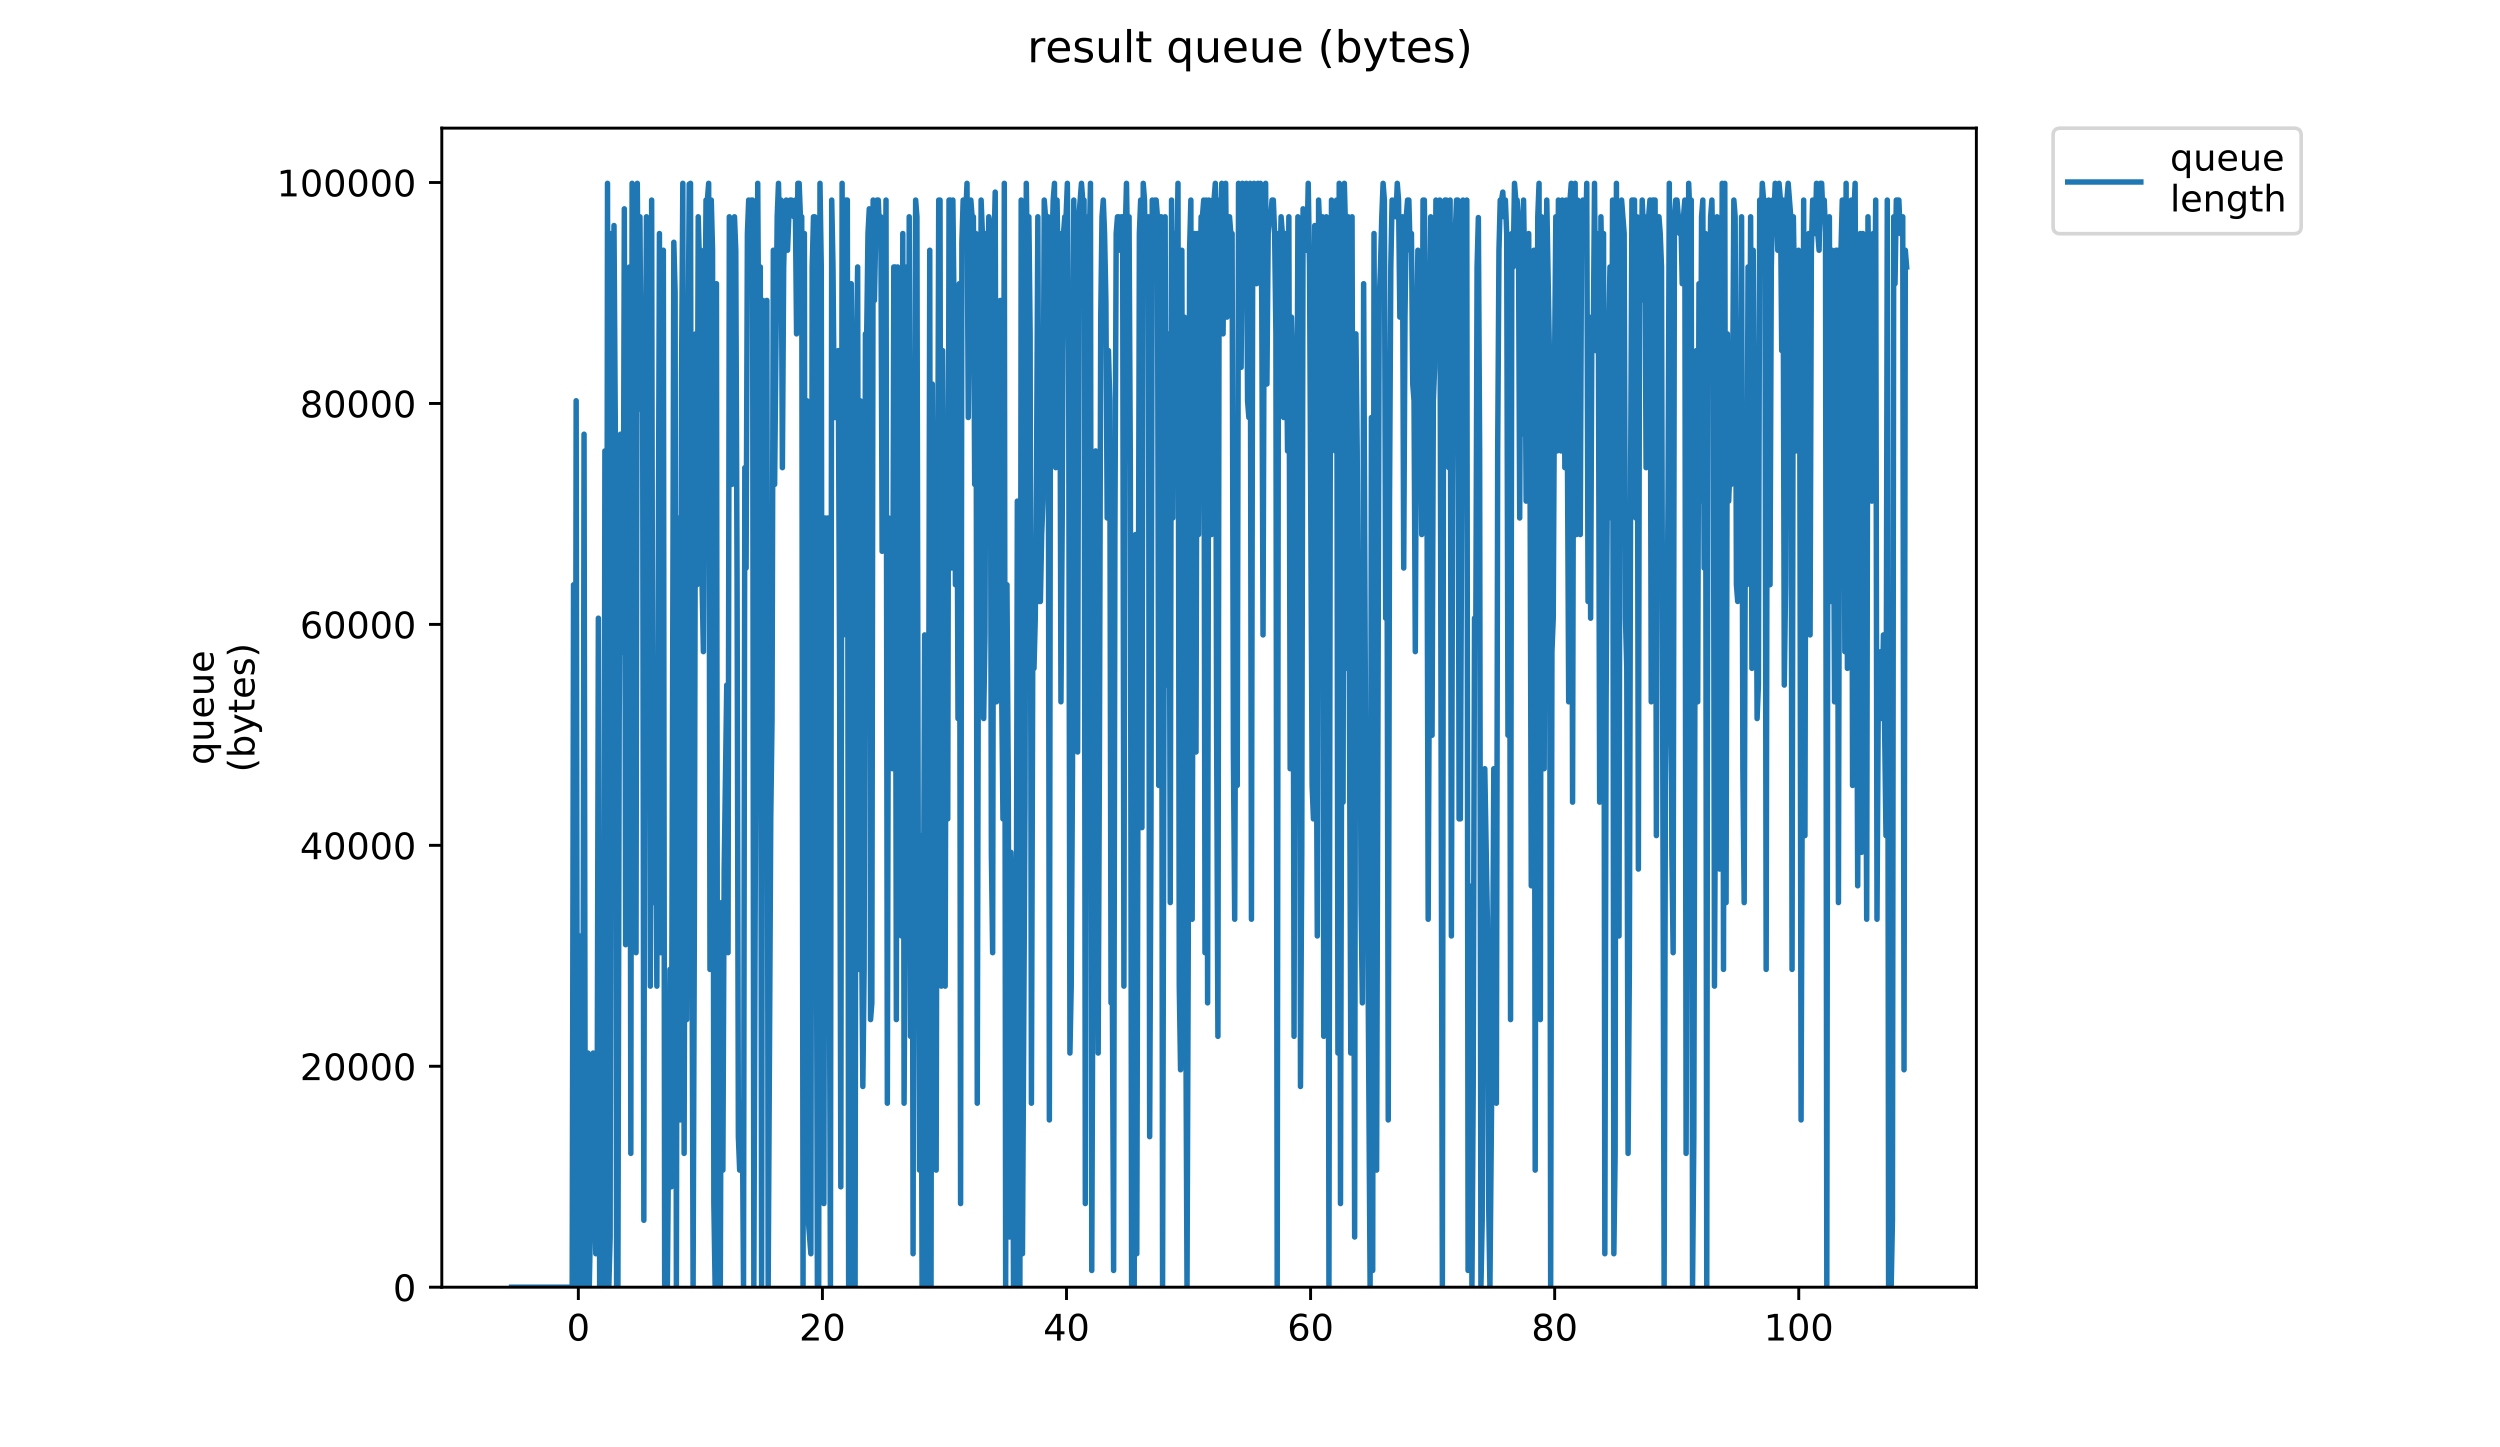 <?xml version="1.0" encoding="utf-8" standalone="no"?>
<!DOCTYPE svg PUBLIC "-//W3C//DTD SVG 1.1//EN"
  "http://www.w3.org/Graphics/SVG/1.1/DTD/svg11.dtd">
<!-- Created with matplotlib (https://matplotlib.org/) -->
<svg height="396pt" version="1.1" viewBox="0 0 684 396" width="684pt" xmlns="http://www.w3.org/2000/svg" xmlns:xlink="http://www.w3.org/1999/xlink">
 <defs>
  <style type="text/css">
*{stroke-linecap:butt;stroke-linejoin:round;}
  </style>
 </defs>
 <g id="figure_1">
  <g id="patch_1">
   <path d="M 0 396 
L 684 396 
L 684 0 
L 0 0 
z
" style="fill:#ffffff;"/>
  </g>
  <g id="axes_1">
   <g id="patch_2">
    <path d="M 120.879 352.174 
L 540.734 352.174 
L 540.734 35.062 
L 120.879 35.062 
z
" style="fill:#ffffff;"/>
   </g>
   <g id="matplotlib.axis_1">
    <g id="xtick_1">
     <g id="line2d_1">
      <defs>
       <path d="M 0 0 
L 0 3.5 
" id="mcde6fdae20" style="stroke:#000000;stroke-width:0.8;"/>
      </defs>
      <g>
       <use style="stroke:#000000;stroke-width:0.8;" x="158.234" xlink:href="#mcde6fdae20" y="352.174"/>
      </g>
     </g>
     <g id="text_1">
      <!-- 0 -->
      <defs>
       <path d="M 31.781 66.406 
Q 24.172 66.406 20.328 58.906 
Q 16.5 51.422 16.5 36.375 
Q 16.5 21.391 20.328 13.891 
Q 24.172 6.391 31.781 6.391 
Q 39.453 6.391 43.281 13.891 
Q 47.125 21.391 47.125 36.375 
Q 47.125 51.422 43.281 58.906 
Q 39.453 66.406 31.781 66.406 
z
M 31.781 74.219 
Q 44.047 74.219 50.516 64.516 
Q 56.984 54.828 56.984 36.375 
Q 56.984 17.969 50.516 8.266 
Q 44.047 -1.422 31.781 -1.422 
Q 19.531 -1.422 13.062 8.266 
Q 6.594 17.969 6.594 36.375 
Q 6.594 54.828 13.062 64.516 
Q 19.531 74.219 31.781 74.219 
z
" id="DejaVuSans-48"/>
      </defs>
      <g transform="translate(155.053 366.773)scale(0.1 -0.1)">
       <use xlink:href="#DejaVuSans-48"/>
      </g>
     </g>
    </g>
    <g id="xtick_2">
     <g id="line2d_2">
      <g>
       <use style="stroke:#000000;stroke-width:0.8;" x="225.015" xlink:href="#mcde6fdae20" y="352.174"/>
      </g>
     </g>
     <g id="text_2">
      <!-- 20 -->
      <defs>
       <path d="M 19.188 8.297 
L 53.609 8.297 
L 53.609 0 
L 7.328 0 
L 7.328 8.297 
Q 12.938 14.109 22.625 23.891 
Q 32.328 33.688 34.812 36.531 
Q 39.547 41.844 41.422 45.531 
Q 43.312 49.219 43.312 52.781 
Q 43.312 58.594 39.234 62.25 
Q 35.156 65.922 28.609 65.922 
Q 23.969 65.922 18.812 64.312 
Q 13.672 62.703 7.812 59.422 
L 7.812 69.391 
Q 13.766 71.781 18.938 73 
Q 24.125 74.219 28.422 74.219 
Q 39.75 74.219 46.484 68.547 
Q 53.219 62.891 53.219 53.422 
Q 53.219 48.922 51.531 44.891 
Q 49.859 40.875 45.406 35.406 
Q 44.188 33.984 37.641 27.219 
Q 31.109 20.453 19.188 8.297 
z
" id="DejaVuSans-50"/>
      </defs>
      <g transform="translate(218.653 366.773)scale(0.1 -0.1)">
       <use xlink:href="#DejaVuSans-50"/>
       <use x="63.623" xlink:href="#DejaVuSans-48"/>
      </g>
     </g>
    </g>
    <g id="xtick_3">
     <g id="line2d_3">
      <g>
       <use style="stroke:#000000;stroke-width:0.8;" x="291.796" xlink:href="#mcde6fdae20" y="352.174"/>
      </g>
     </g>
     <g id="text_3">
      <!-- 40 -->
      <defs>
       <path d="M 37.797 64.312 
L 12.891 25.391 
L 37.797 25.391 
z
M 35.203 72.906 
L 47.609 72.906 
L 47.609 25.391 
L 58.016 25.391 
L 58.016 17.188 
L 47.609 17.188 
L 47.609 0 
L 37.797 0 
L 37.797 17.188 
L 4.891 17.188 
L 4.891 26.703 
z
" id="DejaVuSans-52"/>
      </defs>
      <g transform="translate(285.434 366.773)scale(0.1 -0.1)">
       <use xlink:href="#DejaVuSans-52"/>
       <use x="63.623" xlink:href="#DejaVuSans-48"/>
      </g>
     </g>
    </g>
    <g id="xtick_4">
     <g id="line2d_4">
      <g>
       <use style="stroke:#000000;stroke-width:0.8;" x="358.577" xlink:href="#mcde6fdae20" y="352.174"/>
      </g>
     </g>
     <g id="text_4">
      <!-- 60 -->
      <defs>
       <path d="M 33.016 40.375 
Q 26.375 40.375 22.484 35.828 
Q 18.609 31.297 18.609 23.391 
Q 18.609 15.531 22.484 10.953 
Q 26.375 6.391 33.016 6.391 
Q 39.656 6.391 43.531 10.953 
Q 47.406 15.531 47.406 23.391 
Q 47.406 31.297 43.531 35.828 
Q 39.656 40.375 33.016 40.375 
z
M 52.594 71.297 
L 52.594 62.312 
Q 48.875 64.062 45.094 64.984 
Q 41.312 65.922 37.594 65.922 
Q 27.828 65.922 22.672 59.328 
Q 17.531 52.734 16.797 39.406 
Q 19.672 43.656 24.016 45.922 
Q 28.375 48.188 33.594 48.188 
Q 44.578 48.188 50.953 41.516 
Q 57.328 34.859 57.328 23.391 
Q 57.328 12.156 50.688 5.359 
Q 44.047 -1.422 33.016 -1.422 
Q 20.359 -1.422 13.672 8.266 
Q 6.984 17.969 6.984 36.375 
Q 6.984 53.656 15.188 63.938 
Q 23.391 74.219 37.203 74.219 
Q 40.922 74.219 44.703 73.484 
Q 48.484 72.75 52.594 71.297 
z
" id="DejaVuSans-54"/>
      </defs>
      <g transform="translate(352.214 366.773)scale(0.1 -0.1)">
       <use xlink:href="#DejaVuSans-54"/>
       <use x="63.623" xlink:href="#DejaVuSans-48"/>
      </g>
     </g>
    </g>
    <g id="xtick_5">
     <g id="line2d_5">
      <g>
       <use style="stroke:#000000;stroke-width:0.8;" x="425.358" xlink:href="#mcde6fdae20" y="352.174"/>
      </g>
     </g>
     <g id="text_5">
      <!-- 80 -->
      <defs>
       <path d="M 31.781 34.625 
Q 24.75 34.625 20.719 30.859 
Q 16.703 27.094 16.703 20.516 
Q 16.703 13.922 20.719 10.156 
Q 24.75 6.391 31.781 6.391 
Q 38.812 6.391 42.859 10.172 
Q 46.922 13.969 46.922 20.516 
Q 46.922 27.094 42.891 30.859 
Q 38.875 34.625 31.781 34.625 
z
M 21.922 38.812 
Q 15.578 40.375 12.031 44.719 
Q 8.5 49.078 8.5 55.328 
Q 8.5 64.062 14.719 69.141 
Q 20.953 74.219 31.781 74.219 
Q 42.672 74.219 48.875 69.141 
Q 55.078 64.062 55.078 55.328 
Q 55.078 49.078 51.531 44.719 
Q 48 40.375 41.703 38.812 
Q 48.828 37.156 52.797 32.312 
Q 56.781 27.484 56.781 20.516 
Q 56.781 9.906 50.312 4.234 
Q 43.844 -1.422 31.781 -1.422 
Q 19.734 -1.422 13.25 4.234 
Q 6.781 9.906 6.781 20.516 
Q 6.781 27.484 10.781 32.312 
Q 14.797 37.156 21.922 38.812 
z
M 18.312 54.391 
Q 18.312 48.734 21.844 45.562 
Q 25.391 42.391 31.781 42.391 
Q 38.141 42.391 41.719 45.562 
Q 45.312 48.734 45.312 54.391 
Q 45.312 60.062 41.719 63.234 
Q 38.141 66.406 31.781 66.406 
Q 25.391 66.406 21.844 63.234 
Q 18.312 60.062 18.312 54.391 
z
" id="DejaVuSans-56"/>
      </defs>
      <g transform="translate(418.995 366.773)scale(0.1 -0.1)">
       <use xlink:href="#DejaVuSans-56"/>
       <use x="63.623" xlink:href="#DejaVuSans-48"/>
      </g>
     </g>
    </g>
    <g id="xtick_6">
     <g id="line2d_6">
      <g>
       <use style="stroke:#000000;stroke-width:0.8;" x="492.139" xlink:href="#mcde6fdae20" y="352.174"/>
      </g>
     </g>
     <g id="text_6">
      <!-- 100 -->
      <defs>
       <path d="M 12.406 8.297 
L 28.516 8.297 
L 28.516 63.922 
L 10.984 60.406 
L 10.984 69.391 
L 28.422 72.906 
L 38.281 72.906 
L 38.281 8.297 
L 54.391 8.297 
L 54.391 0 
L 12.406 0 
z
" id="DejaVuSans-49"/>
      </defs>
      <g transform="translate(482.595 366.773)scale(0.1 -0.1)">
       <use xlink:href="#DejaVuSans-49"/>
       <use x="63.623" xlink:href="#DejaVuSans-48"/>
       <use x="127.246" xlink:href="#DejaVuSans-48"/>
      </g>
     </g>
    </g>
   </g>
   <g id="matplotlib.axis_2">
    <g id="ytick_1">
     <g id="line2d_7">
      <defs>
       <path d="M 0 0 
L -3.5 0 
" id="m2a099ddb27" style="stroke:#000000;stroke-width:0.8;"/>
      </defs>
      <g>
       <use style="stroke:#000000;stroke-width:0.8;" x="120.879" xlink:href="#m2a099ddb27" y="352.174"/>
      </g>
     </g>
     <g id="text_7">
      <!-- 0 -->
      <g transform="translate(107.516 355.973)scale(0.1 -0.1)">
       <use xlink:href="#DejaVuSans-48"/>
      </g>
     </g>
    </g>
    <g id="ytick_2">
     <g id="line2d_8">
      <g>
       <use style="stroke:#000000;stroke-width:0.8;" x="120.879" xlink:href="#m2a099ddb27" y="291.726"/>
      </g>
     </g>
     <g id="text_8">
      <!-- 20000 -->
      <g transform="translate(82.066 295.525)scale(0.1 -0.1)">
       <use xlink:href="#DejaVuSans-50"/>
       <use x="63.623" xlink:href="#DejaVuSans-48"/>
       <use x="127.246" xlink:href="#DejaVuSans-48"/>
       <use x="190.869" xlink:href="#DejaVuSans-48"/>
       <use x="254.492" xlink:href="#DejaVuSans-48"/>
      </g>
     </g>
    </g>
    <g id="ytick_3">
     <g id="line2d_9">
      <g>
       <use style="stroke:#000000;stroke-width:0.8;" x="120.879" xlink:href="#m2a099ddb27" y="231.278"/>
      </g>
     </g>
     <g id="text_9">
      <!-- 40000 -->
      <g transform="translate(82.066 235.077)scale(0.1 -0.1)">
       <use xlink:href="#DejaVuSans-52"/>
       <use x="63.623" xlink:href="#DejaVuSans-48"/>
       <use x="127.246" xlink:href="#DejaVuSans-48"/>
       <use x="190.869" xlink:href="#DejaVuSans-48"/>
       <use x="254.492" xlink:href="#DejaVuSans-48"/>
      </g>
     </g>
    </g>
    <g id="ytick_4">
     <g id="line2d_10">
      <g>
       <use style="stroke:#000000;stroke-width:0.8;" x="120.879" xlink:href="#m2a099ddb27" y="170.83"/>
      </g>
     </g>
     <g id="text_10">
      <!-- 60000 -->
      <g transform="translate(82.066 174.629)scale(0.1 -0.1)">
       <use xlink:href="#DejaVuSans-54"/>
       <use x="63.623" xlink:href="#DejaVuSans-48"/>
       <use x="127.246" xlink:href="#DejaVuSans-48"/>
       <use x="190.869" xlink:href="#DejaVuSans-48"/>
       <use x="254.492" xlink:href="#DejaVuSans-48"/>
      </g>
     </g>
    </g>
    <g id="ytick_5">
     <g id="line2d_11">
      <g>
       <use style="stroke:#000000;stroke-width:0.8;" x="120.879" xlink:href="#m2a099ddb27" y="110.382"/>
      </g>
     </g>
     <g id="text_11">
      <!-- 80000 -->
      <g transform="translate(82.066 114.181)scale(0.1 -0.1)">
       <use xlink:href="#DejaVuSans-56"/>
       <use x="63.623" xlink:href="#DejaVuSans-48"/>
       <use x="127.246" xlink:href="#DejaVuSans-48"/>
       <use x="190.869" xlink:href="#DejaVuSans-48"/>
       <use x="254.492" xlink:href="#DejaVuSans-48"/>
      </g>
     </g>
    </g>
    <g id="ytick_6">
     <g id="line2d_12">
      <g>
       <use style="stroke:#000000;stroke-width:0.8;" x="120.879" xlink:href="#m2a099ddb27" y="49.933"/>
      </g>
     </g>
     <g id="text_12">
      <!-- 100000 -->
      <g transform="translate(75.704 53.733)scale(0.1 -0.1)">
       <use xlink:href="#DejaVuSans-49"/>
       <use x="63.623" xlink:href="#DejaVuSans-48"/>
       <use x="127.246" xlink:href="#DejaVuSans-48"/>
       <use x="190.869" xlink:href="#DejaVuSans-48"/>
       <use x="254.492" xlink:href="#DejaVuSans-48"/>
       <use x="318.115" xlink:href="#DejaVuSans-48"/>
      </g>
     </g>
    </g>
    <g id="text_13">
     <!-- queue -->
     <defs>
      <path d="M 14.797 27.297 
Q 14.797 17.391 18.875 11.75 
Q 22.953 6.109 30.078 6.109 
Q 37.203 6.109 41.297 11.75 
Q 45.406 17.391 45.406 27.297 
Q 45.406 37.203 41.297 42.844 
Q 37.203 48.484 30.078 48.484 
Q 22.953 48.484 18.875 42.844 
Q 14.797 37.203 14.797 27.297 
z
M 45.406 8.203 
Q 42.578 3.328 38.25 0.953 
Q 33.938 -1.422 27.875 -1.422 
Q 17.969 -1.422 11.734 6.484 
Q 5.516 14.406 5.516 27.297 
Q 5.516 40.188 11.734 48.094 
Q 17.969 56 27.875 56 
Q 33.938 56 38.25 53.625 
Q 42.578 51.266 45.406 46.391 
L 45.406 54.688 
L 54.391 54.688 
L 54.391 -20.797 
L 45.406 -20.797 
z
" id="DejaVuSans-113"/>
      <path d="M 8.5 21.578 
L 8.5 54.688 
L 17.484 54.688 
L 17.484 21.922 
Q 17.484 14.156 20.5 10.266 
Q 23.531 6.391 29.594 6.391 
Q 36.859 6.391 41.078 11.031 
Q 45.312 15.672 45.312 23.688 
L 45.312 54.688 
L 54.297 54.688 
L 54.297 0 
L 45.312 0 
L 45.312 8.406 
Q 42.047 3.422 37.719 1 
Q 33.406 -1.422 27.688 -1.422 
Q 18.266 -1.422 13.375 4.438 
Q 8.5 10.297 8.5 21.578 
z
M 31.109 56 
z
" id="DejaVuSans-117"/>
      <path d="M 56.203 29.594 
L 56.203 25.203 
L 14.891 25.203 
Q 15.484 15.922 20.484 11.062 
Q 25.484 6.203 34.422 6.203 
Q 39.594 6.203 44.453 7.469 
Q 49.312 8.734 54.109 11.281 
L 54.109 2.781 
Q 49.266 0.734 44.188 -0.344 
Q 39.109 -1.422 33.891 -1.422 
Q 20.797 -1.422 13.156 6.188 
Q 5.516 13.812 5.516 26.812 
Q 5.516 40.234 12.766 48.109 
Q 20.016 56 32.328 56 
Q 43.359 56 49.781 48.891 
Q 56.203 41.797 56.203 29.594 
z
M 47.219 32.234 
Q 47.125 39.594 43.094 43.984 
Q 39.062 48.391 32.422 48.391 
Q 24.906 48.391 20.391 44.141 
Q 15.875 39.891 15.188 32.172 
z
" id="DejaVuSans-101"/>
     </defs>
     <g transform="translate(58.426 209.283)rotate(-90)scale(0.1 -0.1)">
      <use xlink:href="#DejaVuSans-113"/>
      <use x="63.477" xlink:href="#DejaVuSans-117"/>
      <use x="126.855" xlink:href="#DejaVuSans-101"/>
      <use x="188.379" xlink:href="#DejaVuSans-117"/>
      <use x="251.758" xlink:href="#DejaVuSans-101"/>
     </g>
     <!-- (bytes) -->
     <defs>
      <path d="M 31 75.875 
Q 24.469 64.656 21.281 53.656 
Q 18.109 42.672 18.109 31.391 
Q 18.109 20.125 21.312 9.062 
Q 24.516 -2 31 -13.188 
L 23.188 -13.188 
Q 15.875 -1.703 12.234 9.375 
Q 8.594 20.453 8.594 31.391 
Q 8.594 42.281 12.203 53.312 
Q 15.828 64.359 23.188 75.875 
z
" id="DejaVuSans-40"/>
      <path d="M 48.688 27.297 
Q 48.688 37.203 44.609 42.844 
Q 40.531 48.484 33.406 48.484 
Q 26.266 48.484 22.188 42.844 
Q 18.109 37.203 18.109 27.297 
Q 18.109 17.391 22.188 11.75 
Q 26.266 6.109 33.406 6.109 
Q 40.531 6.109 44.609 11.75 
Q 48.688 17.391 48.688 27.297 
z
M 18.109 46.391 
Q 20.953 51.266 25.266 53.625 
Q 29.594 56 35.594 56 
Q 45.562 56 51.781 48.094 
Q 58.016 40.188 58.016 27.297 
Q 58.016 14.406 51.781 6.484 
Q 45.562 -1.422 35.594 -1.422 
Q 29.594 -1.422 25.266 0.953 
Q 20.953 3.328 18.109 8.203 
L 18.109 0 
L 9.078 0 
L 9.078 75.984 
L 18.109 75.984 
z
" id="DejaVuSans-98"/>
      <path d="M 32.172 -5.078 
Q 28.375 -14.844 24.75 -17.812 
Q 21.141 -20.797 15.094 -20.797 
L 7.906 -20.797 
L 7.906 -13.281 
L 13.188 -13.281 
Q 16.891 -13.281 18.938 -11.516 
Q 21 -9.766 23.484 -3.219 
L 25.094 0.875 
L 2.984 54.688 
L 12.5 54.688 
L 29.594 11.922 
L 46.688 54.688 
L 56.203 54.688 
z
" id="DejaVuSans-121"/>
      <path d="M 18.312 70.219 
L 18.312 54.688 
L 36.812 54.688 
L 36.812 47.703 
L 18.312 47.703 
L 18.312 18.016 
Q 18.312 11.328 20.141 9.422 
Q 21.969 7.516 27.594 7.516 
L 36.812 7.516 
L 36.812 0 
L 27.594 0 
Q 17.188 0 13.234 3.875 
Q 9.281 7.766 9.281 18.016 
L 9.281 47.703 
L 2.688 47.703 
L 2.688 54.688 
L 9.281 54.688 
L 9.281 70.219 
z
" id="DejaVuSans-116"/>
      <path d="M 44.281 53.078 
L 44.281 44.578 
Q 40.484 46.531 36.375 47.5 
Q 32.281 48.484 27.875 48.484 
Q 21.188 48.484 17.844 46.438 
Q 14.5 44.391 14.5 40.281 
Q 14.5 37.156 16.891 35.375 
Q 19.281 33.594 26.516 31.984 
L 29.594 31.297 
Q 39.156 29.25 43.188 25.516 
Q 47.219 21.781 47.219 15.094 
Q 47.219 7.469 41.188 3.016 
Q 35.156 -1.422 24.609 -1.422 
Q 20.219 -1.422 15.453 -0.562 
Q 10.688 0.297 5.422 2 
L 5.422 11.281 
Q 10.406 8.688 15.234 7.391 
Q 20.062 6.109 24.812 6.109 
Q 31.156 6.109 34.562 8.281 
Q 37.984 10.453 37.984 14.406 
Q 37.984 18.062 35.516 20.016 
Q 33.062 21.969 24.703 23.781 
L 21.578 24.516 
Q 13.234 26.266 9.516 29.906 
Q 5.812 33.547 5.812 39.891 
Q 5.812 47.609 11.281 51.797 
Q 16.75 56 26.812 56 
Q 31.781 56 36.172 55.266 
Q 40.578 54.547 44.281 53.078 
z
" id="DejaVuSans-115"/>
      <path d="M 8.016 75.875 
L 15.828 75.875 
Q 23.141 64.359 26.781 53.312 
Q 30.422 42.281 30.422 31.391 
Q 30.422 20.453 26.781 9.375 
Q 23.141 -1.703 15.828 -13.188 
L 8.016 -13.188 
Q 14.5 -2 17.703 9.062 
Q 20.906 20.125 20.906 31.391 
Q 20.906 42.672 17.703 53.656 
Q 14.5 64.656 8.016 75.875 
z
" id="DejaVuSans-41"/>
     </defs>
     <g transform="translate(69.624 211.295)rotate(-90)scale(0.1 -0.1)">
      <use xlink:href="#DejaVuSans-40"/>
      <use x="39.014" xlink:href="#DejaVuSans-98"/>
      <use x="102.49" xlink:href="#DejaVuSans-121"/>
      <use x="161.67" xlink:href="#DejaVuSans-116"/>
      <use x="200.879" xlink:href="#DejaVuSans-101"/>
      <use x="262.402" xlink:href="#DejaVuSans-115"/>
      <use x="314.502" xlink:href="#DejaVuSans-41"/>
     </g>
    </g>
   </g>
   <g id="line2d_13">
    <path clip-path="url(#p1bae1fc84f)" d="M 139.963 352.174 
L 156.551 352.174 
L 156.921 159.985 
L 157.278 352.174 
L 157.637 109.65 
L 157.998 352.174 
L 158.359 340.84 
L 158.713 256.08 
L 159.067 343.022 
L 159.428 352.174 
L 159.794 118.802 
L 160.15 343.022 
L 160.507 352.174 
L 160.861 288.111 
L 161.221 352.174 
L 161.579 333.87 
L 161.935 333.87 
L 162.293 288.111 
L 163.009 343.022 
L 163.361 315.567 
L 163.712 169.137 
L 164.066 352.174 
L 164.428 306.415 
L 164.784 310.991 
L 165.14 352.174 
L 165.496 123.378 
L 165.859 352.174 
L 166.214 50.163 
L 166.569 352.174 
L 166.932 338.446 
L 167.283 63.891 
L 167.638 114.226 
L 167.989 61.709 
L 168.346 116.62 
L 168.701 352.174 
L 169.059 352.174 
L 169.414 196.593 
L 169.764 118.802 
L 170.114 178.501 
L 170.465 178.289 
L 170.816 57.133 
L 171.171 258.473 
L 171.521 80.012 
L 171.879 224.048 
L 172.236 73.043 
L 172.592 315.567 
L 172.944 50.163 
L 173.3 59.315 
L 173.657 59.315 
L 174.014 260.656 
L 174.367 50.163 
L 174.727 107.468 
L 175.083 59.315 
L 175.437 112.044 
L 175.797 86.77 
L 176.154 333.87 
L 176.509 116.62 
L 176.868 59.315 
L 177.225 182.865 
L 177.581 91.346 
L 177.935 269.808 
L 178.291 54.739 
L 178.645 246.946 
L 179.001 242.352 
L 179.359 205.745 
L 179.713 269.808 
L 180.42 63.891 
L 180.777 260.656 
L 181.136 109.65 
L 181.492 68.467 
L 181.851 352.174 
L 182.589 352.174 
L 183.294 265.232 
L 183.656 324.719 
L 184.357 66.285 
L 184.708 80.012 
L 185.058 352.174 
L 185.411 141.718 
L 185.764 192.017 
L 186.117 306.415 
L 186.469 102.892 
L 186.82 50.163 
L 187.172 315.567 
L 187.524 178.289 
L 187.875 278.959 
L 188.225 100.498 
L 188.576 50.375 
L 188.926 50.163 
L 189.28 237.776 
L 189.63 352.174 
L 189.981 251.504 
L 190.331 91.346 
L 190.685 159.985 
L 191.036 59.315 
L 191.389 73.043 
L 191.741 68.467 
L 192.094 159.985 
L 192.449 178.289 
L 192.801 100.498 
L 193.169 54.739 
L 193.539 54.739 
L 193.892 50.163 
L 194.249 265.232 
L 194.602 54.739 
L 194.954 68.467 
L 195.307 329.295 
L 195.663 352.174 
L 196.02 77.619 
L 196.372 352.174 
L 197.075 352.174 
L 197.426 246.946 
L 197.779 320.143 
L 198.133 237.776 
L 198.837 187.441 
L 199.191 260.656 
L 199.544 59.315 
L 199.896 114.226 
L 200.252 132.53 
L 200.604 68.467 
L 200.955 59.315 
L 201.309 68.467 
L 201.665 159.985 
L 202.016 310.991 
L 202.372 320.143 
L 202.725 301.839 
L 203.077 301.839 
L 203.428 352.174 
L 203.78 127.954 
L 204.133 155.409 
L 204.487 63.891 
L 204.84 54.739 
L 205.193 59.315 
L 205.544 54.739 
L 205.897 54.739 
L 206.249 352.174 
L 207.313 50.163 
L 207.668 109.65 
L 208.018 73.043 
L 208.374 352.174 
L 208.726 82.195 
L 209.112 196.593 
L 209.463 114.226 
L 209.814 82.195 
L 210.171 352.174 
L 210.877 224.048 
L 211.23 196.593 
L 211.581 68.467 
L 211.934 132.53 
L 212.64 59.315 
L 212.994 50.163 
L 213.351 68.467 
L 213.706 54.739 
L 214.06 127.954 
L 214.413 73.043 
L 214.764 59.315 
L 215.119 54.739 
L 215.471 68.467 
L 215.825 59.315 
L 216.177 54.739 
L 216.53 54.739 
L 217.232 59.315 
L 217.588 54.739 
L 217.941 91.346 
L 218.294 50.163 
L 218.646 50.163 
L 218.998 59.315 
L 219.355 59.315 
L 219.712 352.174 
L 220.077 63.891 
L 220.433 324.719 
L 220.794 109.65 
L 221.15 333.87 
L 221.855 343.022 
L 222.215 73.043 
L 222.571 59.315 
L 222.926 59.315 
L 223.637 352.174 
L 223.995 352.174 
L 224.346 50.163 
L 224.701 73.043 
L 225.054 324.719 
L 225.409 329.295 
L 225.767 141.718 
L 226.124 173.713 
L 226.484 141.718 
L 226.849 233.2 
L 227.204 352.174 
L 227.557 54.739 
L 227.908 73.043 
L 228.262 114.226 
L 228.977 114.226 
L 229.337 95.922 
L 229.695 178.289 
L 230.048 324.719 
L 230.4 50.163 
L 230.754 173.713 
L 231.108 86.77 
L 231.471 54.739 
L 231.832 54.739 
L 232.187 352.174 
L 232.54 352.174 
L 232.897 77.619 
L 233.601 352.174 
L 233.951 352.174 
L 234.301 95.922 
L 234.654 73.043 
L 235.006 265.232 
L 235.361 109.65 
L 235.712 251.504 
L 236.071 297.263 
L 236.423 265.232 
L 236.776 91.346 
L 237.128 91.346 
L 237.479 63.891 
L 237.834 57.133 
L 238.185 278.959 
L 238.537 274.383 
L 238.888 54.739 
L 239.243 82.195 
L 239.595 63.891 
L 239.946 54.739 
L 240.296 54.739 
L 240.646 63.891 
L 240.997 59.315 
L 241.348 150.833 
L 241.7 72.916 
L 242.057 109.65 
L 242.413 54.739 
L 242.776 301.839 
L 243.129 141.718 
L 243.481 146.257 
L 243.832 146.257 
L 244.184 210.32 
L 244.536 73.043 
L 244.887 73.043 
L 245.241 278.959 
L 245.593 73.043 
L 245.948 109.65 
L 246.301 95.922 
L 246.652 256.08 
L 247.004 63.891 
L 247.356 301.839 
L 247.707 240.17 
L 248.058 73.043 
L 248.41 210.32 
L 248.762 59.315 
L 249.113 283.535 
L 249.466 137.106 
L 249.818 343.022 
L 250.169 132.53 
L 250.521 54.739 
L 250.871 59.315 
L 251.229 233.2 
L 251.579 320.143 
L 251.928 228.624 
L 252.278 352.174 
L 252.98 173.713 
L 253.33 352.174 
L 253.68 219.472 
L 254.029 228.624 
L 254.381 68.467 
L 254.731 352.174 
L 255.081 105.074 
L 255.43 178.289 
L 255.78 288.111 
L 256.133 320.143 
L 256.484 159.985 
L 256.835 54.739 
L 257.192 54.739 
L 257.541 269.808 
L 257.896 95.922 
L 258.247 141.718 
L 258.596 269.808 
L 258.946 132.53 
L 259.299 224.048 
L 259.651 54.739 
L 260.002 54.739 
L 260.354 155.409 
L 260.704 54.739 
L 261.053 86.77 
L 261.403 159.985 
L 261.753 100.498 
L 262.107 196.593 
L 262.46 77.619 
L 262.816 329.295 
L 263.17 66.285 
L 263.52 54.739 
L 263.869 54.739 
L 264.219 59.315 
L 264.569 50.163 
L 264.919 114.226 
L 265.268 73.043 
L 265.618 54.739 
L 265.969 59.315 
L 266.319 59.315 
L 266.669 132.53 
L 267.018 63.891 
L 267.377 301.839 
L 267.734 150.833 
L 268.084 164.561 
L 268.434 54.739 
L 268.784 63.891 
L 269.136 196.593 
L 269.489 173.713 
L 269.839 63.891 
L 270.189 77.619 
L 270.539 59.315 
L 270.888 61.709 
L 271.239 233.2 
L 271.589 260.656 
L 271.938 68.467 
L 272.288 52.557 
L 272.641 192.017 
L 272.991 105.074 
L 273.341 95.922 
L 273.691 82.195 
L 274.042 187.441 
L 274.409 224.048 
L 274.778 50.163 
L 275.148 352.174 
L 275.504 159.985 
L 275.864 214.896 
L 276.223 338.446 
L 276.575 233.2 
L 276.932 246.946 
L 277.288 352.174 
L 277.644 352.174 
L 277.993 292.687 
L 278.343 137.106 
L 279.042 352.174 
L 279.394 54.739 
L 279.744 343.022 
L 280.445 219.472 
L 280.794 50.163 
L 281.144 77.619 
L 281.494 59.315 
L 281.844 91.346 
L 282.196 301.839 
L 282.55 182.865 
L 282.902 182.865 
L 283.252 169.137 
L 283.602 127.954 
L 283.952 59.315 
L 284.301 164.561 
L 284.651 164.561 
L 285.001 146.257 
L 285.351 137.106 
L 285.701 54.739 
L 286.053 59.315 
L 286.755 59.315 
L 287.105 306.415 
L 287.455 68.467 
L 287.805 68.467 
L 288.155 54.739 
L 288.504 50.163 
L 288.855 127.954 
L 289.207 54.739 
L 289.558 77.619 
L 289.924 63.891 
L 290.274 192.017 
L 290.624 141.718 
L 290.974 63.891 
L 291.325 59.315 
L 291.676 59.315 
L 292.027 50.163 
L 292.378 95.922 
L 292.731 288.111 
L 293.085 269.808 
L 293.437 210.32 
L 293.787 54.739 
L 294.137 118.802 
L 294.487 59.315 
L 294.837 205.745 
L 295.187 59.315 
L 295.89 50.163 
L 296.24 54.739 
L 296.591 54.739 
L 296.944 329.295 
L 297.294 109.65 
L 297.643 59.315 
L 297.995 68.467 
L 298.355 50.163 
L 298.705 347.598 
L 299.054 251.504 
L 299.409 210.32 
L 299.759 123.378 
L 300.109 137.106 
L 300.459 288.111 
L 300.808 205.745 
L 301.158 86.77 
L 301.508 59.315 
L 301.858 54.739 
L 302.207 63.891 
L 302.571 82.195 
L 302.923 141.718 
L 303.274 95.922 
L 303.625 109.65 
L 303.978 274.383 
L 304.33 269.808 
L 304.685 347.598 
L 305.037 146.257 
L 305.39 63.891 
L 305.741 59.315 
L 306.093 59.315 
L 306.446 68.467 
L 306.799 59.315 
L 307.15 59.315 
L 307.504 269.808 
L 307.855 63.891 
L 308.206 50.163 
L 308.557 73.043 
L 308.91 59.315 
L 309.262 127.954 
L 309.613 352.174 
L 310.318 352.174 
L 310.672 146.257 
L 311.023 343.022 
L 311.731 63.891 
L 312.082 54.739 
L 312.432 226.442 
L 312.785 50.163 
L 313.136 54.739 
L 313.49 77.619 
L 314.195 59.315 
L 314.547 310.991 
L 314.901 228.624 
L 315.254 54.739 
L 315.607 59.315 
L 315.964 54.739 
L 316.319 54.739 
L 316.671 59.315 
L 317.022 214.896 
L 317.374 59.315 
L 317.725 59.315 
L 318.079 352.174 
L 318.78 59.315 
L 319.13 187.441 
L 319.483 91.346 
L 319.835 114.226 
L 320.187 246.946 
L 320.538 54.739 
L 320.89 141.718 
L 321.241 63.891 
L 321.593 100.498 
L 322.296 50.163 
L 322.648 269.808 
L 323 292.687 
L 323.352 68.467 
L 323.703 221.866 
L 324.055 86.77 
L 324.41 269.808 
L 324.766 352.174 
L 325.117 256.08 
L 325.469 68.467 
L 325.82 54.739 
L 326.174 251.504 
L 326.525 123.378 
L 326.875 63.891 
L 327.226 205.745 
L 327.577 63.891 
L 327.928 146.257 
L 328.279 82.195 
L 328.631 59.315 
L 328.981 59.315 
L 329.334 54.739 
L 329.686 260.656 
L 330.042 54.739 
L 330.399 274.383 
L 330.749 54.739 
L 331.1 91.346 
L 331.451 146.257 
L 331.803 54.739 
L 332.157 54.739 
L 332.512 50.163 
L 332.869 201.169 
L 333.22 283.535 
L 333.572 54.739 
L 333.927 59.315 
L 334.279 50.163 
L 334.631 91.346 
L 334.983 54.739 
L 335.335 50.163 
L 335.689 86.77 
L 336.044 68.467 
L 336.397 59.315 
L 336.748 63.891 
L 337.1 63.891 
L 337.453 205.745 
L 337.81 251.504 
L 338.16 155.409 
L 338.511 214.896 
L 338.862 50.163 
L 339.214 59.315 
L 339.57 100.498 
L 339.923 50.163 
L 340.274 54.739 
L 340.624 63.891 
L 340.98 50.163 
L 341.335 109.65 
L 341.688 114.226 
L 342.04 50.163 
L 342.394 251.504 
L 342.745 63.891 
L 343.098 50.163 
L 343.45 59.315 
L 343.801 77.619 
L 344.155 50.163 
L 344.506 54.739 
L 344.861 50.163 
L 345.215 82.195 
L 345.565 173.713 
L 345.919 63.891 
L 346.273 50.163 
L 346.627 105.074 
L 346.978 63.891 
L 347.328 59.315 
L 347.679 59.315 
L 348.031 54.739 
L 348.381 54.739 
L 348.734 63.891 
L 349.085 91.346 
L 349.442 352.174 
L 349.797 63.891 
L 350.15 77.619 
L 350.505 59.315 
L 350.858 63.891 
L 351.21 114.226 
L 351.56 63.891 
L 351.914 86.77 
L 352.273 123.378 
L 352.63 59.315 
L 352.988 210.32 
L 353.341 86.77 
L 353.696 100.498 
L 354.051 283.535 
L 354.402 123.378 
L 354.754 150.833 
L 355.104 59.315 
L 355.457 91.346 
L 355.811 297.263 
L 356.166 233.2 
L 356.518 57.133 
L 356.872 59.315 
L 357.225 68.467 
L 357.577 68.467 
L 357.931 50.163 
L 358.283 73.043 
L 358.998 214.896 
L 359.355 224.048 
L 359.707 61.709 
L 360.062 178.289 
L 360.413 256.08 
L 360.768 54.739 
L 361.125 63.891 
L 361.478 63.891 
L 361.83 59.315 
L 362.181 283.535 
L 362.531 105.074 
L 362.882 59.315 
L 363.242 105.074 
L 363.596 352.174 
L 363.948 132.53 
L 364.299 54.739 
L 364.649 63.891 
L 365 59.315 
L 365.35 123.378 
L 365.701 54.739 
L 366.054 288.111 
L 366.405 50.163 
L 366.756 329.295 
L 367.107 187.441 
L 367.459 219.472 
L 367.811 50.163 
L 368.162 63.891 
L 368.512 182.865 
L 368.863 59.315 
L 369.215 196.593 
L 369.57 288.111 
L 369.922 59.315 
L 370.629 338.446 
L 370.979 91.346 
L 371.33 123.378 
L 371.681 201.169 
L 372.034 159.985 
L 372.387 246.946 
L 372.74 274.383 
L 373.091 77.619 
L 373.802 246.946 
L 374.153 242.352 
L 374.862 352.174 
L 375.216 114.226 
L 375.572 347.598 
L 375.928 63.891 
L 376.283 155.409 
L 376.638 320.143 
L 377.348 82.195 
L 377.701 73.043 
L 378.058 59.315 
L 378.412 50.163 
L 378.765 54.739 
L 379.118 169.137 
L 379.473 137.106 
L 379.823 306.415 
L 380.174 137.106 
L 380.525 73.043 
L 380.877 54.739 
L 381.23 59.315 
L 381.59 54.739 
L 381.94 59.315 
L 382.292 50.163 
L 382.645 54.739 
L 382.997 86.77 
L 383.351 63.891 
L 383.702 59.315 
L 384.054 155.409 
L 384.405 86.77 
L 384.756 59.315 
L 385.107 54.739 
L 385.46 54.739 
L 385.817 68.467 
L 386.171 63.891 
L 386.523 105.074 
L 386.877 109.65 
L 387.228 178.289 
L 387.58 95.922 
L 387.931 68.467 
L 388.636 105.074 
L 388.987 146.257 
L 389.34 54.739 
L 389.693 54.739 
L 390.046 82.195 
L 390.398 123.378 
L 390.749 251.504 
L 391.101 173.713 
L 391.452 59.315 
L 391.811 201.169 
L 392.165 109.65 
L 392.516 100.498 
L 392.871 54.739 
L 393.226 63.891 
L 393.577 63.891 
L 393.929 54.739 
L 394.633 352.174 
L 394.985 73.043 
L 395.336 54.739 
L 395.687 54.739 
L 396.041 59.315 
L 396.393 127.954 
L 396.745 54.739 
L 397.097 256.08 
L 397.449 132.53 
L 397.802 68.467 
L 398.153 63.891 
L 398.504 54.739 
L 398.854 54.739 
L 399.204 224.048 
L 399.558 224.048 
L 400.263 54.739 
L 400.613 63.891 
L 400.964 114.226 
L 401.316 54.739 
L 401.666 347.598 
L 402.017 242.352 
L 402.367 251.504 
L 402.721 352.174 
L 403.073 297.263 
L 403.425 169.137 
L 403.777 173.713 
L 404.128 73.043 
L 404.479 59.526 
L 404.829 123.378 
L 405.18 352.174 
L 405.531 333.87 
L 405.884 214.896 
L 406.238 210.32 
L 406.942 251.504 
L 407.293 329.295 
L 407.644 352.174 
L 408.347 274.383 
L 408.7 210.32 
L 409.052 265.232 
L 409.409 301.839 
L 409.764 123.378 
L 410.116 68.467 
L 410.467 54.739 
L 410.819 54.739 
L 411.169 52.557 
L 411.521 59.315 
L 411.875 54.739 
L 412.228 63.891 
L 412.58 201.169 
L 412.933 100.498 
L 413.287 278.959 
L 413.639 63.891 
L 414.003 73.043 
L 414.365 50.163 
L 414.726 54.739 
L 415.077 54.739 
L 415.431 59.315 
L 415.788 141.718 
L 416.143 63.891 
L 416.496 118.802 
L 416.846 54.739 
L 417.199 77.619 
L 417.549 137.106 
L 417.899 91.346 
L 418.25 63.891 
L 418.603 123.378 
L 418.955 242.352 
L 419.308 114.226 
L 419.668 68.467 
L 420.028 320.143 
L 420.381 132.53 
L 420.734 59.315 
L 421.084 50.163 
L 421.436 278.959 
L 421.787 59.315 
L 422.138 73.043 
L 422.489 210.32 
L 422.841 82.195 
L 423.198 54.739 
L 423.903 95.922 
L 424.261 352.174 
L 424.612 178.289 
L 424.966 169.137 
L 425.321 100.498 
L 425.671 59.315 
L 426.024 123.378 
L 426.379 54.739 
L 426.731 73.043 
L 427.083 123.378 
L 427.437 54.739 
L 427.787 59.315 
L 428.139 127.954 
L 428.492 54.739 
L 429.197 192.017 
L 429.549 54.739 
L 429.902 50.163 
L 430.255 219.472 
L 430.607 63.891 
L 430.958 50.163 
L 431.309 146.257 
L 431.66 54.739 
L 432.012 127.954 
L 432.363 146.257 
L 432.715 63.891 
L 433.071 54.739 
L 433.426 59.315 
L 433.781 68.467 
L 434.135 50.163 
L 434.488 164.561 
L 434.84 86.77 
L 435.195 169.137 
L 435.547 86.77 
L 435.899 95.922 
L 436.257 50.163 
L 436.61 95.922 
L 436.962 63.891 
L 437.313 86.77 
L 437.665 219.472 
L 438.015 59.315 
L 438.371 82.195 
L 438.728 63.891 
L 439.079 343.022 
L 439.432 192.017 
L 439.785 127.954 
L 440.138 91.346 
L 440.49 73.043 
L 440.842 141.718 
L 441.195 54.739 
L 441.549 343.022 
L 441.901 315.567 
L 442.253 50.163 
L 442.604 219.472 
L 442.961 256.08 
L 443.313 63.891 
L 443.665 54.739 
L 444.37 63.891 
L 444.726 169.137 
L 445.083 182.865 
L 445.441 315.567 
L 445.793 265.232 
L 446.145 127.954 
L 446.498 54.739 
L 447.201 54.739 
L 447.552 141.718 
L 447.904 59.315 
L 448.257 237.776 
L 448.607 63.891 
L 448.96 82.195 
L 449.31 54.739 
L 449.664 63.891 
L 450.016 59.315 
L 450.369 127.954 
L 450.72 118.802 
L 451.072 59.315 
L 451.425 54.739 
L 451.777 192.017 
L 452.129 54.739 
L 452.833 54.739 
L 453.183 228.624 
L 453.536 59.315 
L 453.887 59.315 
L 454.238 63.891 
L 454.591 73.043 
L 455.304 352.174 
L 455.66 214.896 
L 456.012 187.441 
L 456.367 137.106 
L 456.719 50.163 
L 457.422 233.2 
L 457.772 260.656 
L 458.123 59.315 
L 458.475 54.739 
L 458.826 54.739 
L 459.537 63.891 
L 459.894 59.315 
L 460.256 77.619 
L 460.609 59.315 
L 460.963 54.739 
L 461.317 315.567 
L 461.67 205.745 
L 462.022 50.163 
L 462.372 59.315 
L 462.724 54.739 
L 463.078 352.174 
L 463.431 310.991 
L 463.782 164.561 
L 464.135 95.922 
L 464.486 192.017 
L 464.839 77.619 
L 465.191 137.106 
L 465.544 59.315 
L 465.895 54.739 
L 466.254 155.409 
L 466.608 63.891 
L 466.968 352.174 
L 467.32 68.467 
L 467.672 91.346 
L 468.025 59.315 
L 468.377 54.739 
L 468.727 77.619 
L 469.077 269.808 
L 469.429 196.593 
L 469.784 59.315 
L 470.14 205.745 
L 470.493 237.776 
L 471.195 50.163 
L 471.549 265.232 
L 471.903 50.163 
L 472.255 246.946 
L 472.608 91.346 
L 472.963 137.106 
L 473.315 127.954 
L 473.667 132.53 
L 474.021 109.65 
L 474.38 54.739 
L 474.732 59.315 
L 475.086 159.985 
L 475.438 164.561 
L 476.142 123.378 
L 476.495 59.315 
L 476.846 210.32 
L 477.207 246.946 
L 477.561 127.954 
L 477.913 159.985 
L 478.266 73.043 
L 478.618 127.954 
L 478.972 59.315 
L 479.326 182.865 
L 479.678 68.467 
L 480.032 123.378 
L 480.386 123.378 
L 480.744 196.593 
L 481.099 187.441 
L 481.454 54.739 
L 481.806 63.891 
L 482.16 50.163 
L 482.516 54.739 
L 482.87 54.739 
L 483.221 265.232 
L 483.576 68.467 
L 483.927 54.739 
L 484.279 159.985 
L 484.631 73.043 
L 484.982 54.739 
L 485.346 59.315 
L 485.697 50.163 
L 486.048 54.739 
L 486.402 68.467 
L 486.752 50.163 
L 487.127 54.739 
L 487.478 95.922 
L 487.829 54.739 
L 488.183 187.441 
L 488.541 159.985 
L 488.893 54.739 
L 489.246 50.163 
L 489.954 59.315 
L 490.307 265.232 
L 490.663 59.315 
L 491.013 82.195 
L 491.365 123.378 
L 491.716 114.226 
L 492.069 68.467 
L 492.421 114.226 
L 492.774 306.415 
L 493.126 205.745 
L 493.48 54.739 
L 493.832 228.624 
L 494.184 73.043 
L 494.535 114.226 
L 494.885 63.891 
L 495.238 173.713 
L 495.591 68.467 
L 495.941 54.739 
L 496.295 54.739 
L 496.648 63.891 
L 496.998 50.163 
L 497.35 63.891 
L 497.701 68.467 
L 498.053 50.163 
L 498.404 50.163 
L 498.757 59.315 
L 499.109 54.739 
L 499.461 63.891 
L 499.813 352.174 
L 500.166 82.195 
L 500.516 59.315 
L 500.869 164.561 
L 501.223 68.467 
L 501.577 118.802 
L 501.931 192.017 
L 502.29 68.467 
L 502.641 68.467 
L 502.994 246.946 
L 503.345 95.922 
L 503.696 68.467 
L 504.046 54.739 
L 504.396 54.739 
L 504.747 178.289 
L 505.098 50.163 
L 505.45 182.865 
L 505.802 150.833 
L 506.153 59.315 
L 506.506 54.739 
L 506.86 214.896 
L 507.211 59.315 
L 507.562 50.163 
L 508.262 242.352 
L 508.965 63.891 
L 509.315 233.2 
L 509.667 63.891 
L 510.024 86.77 
L 510.727 251.504 
L 511.077 59.315 
L 512.135 137.106 
L 512.486 63.891 
L 512.839 100.498 
L 513.193 54.739 
L 513.545 251.504 
L 513.897 192.017 
L 514.249 192.017 
L 514.599 178.289 
L 514.95 196.593 
L 515.302 173.713 
L 516.004 228.624 
L 516.358 54.739 
L 516.719 352.174 
L 517.423 352.174 
L 517.774 333.87 
L 518.125 59.315 
L 518.477 77.619 
L 518.83 54.739 
L 519.532 54.739 
L 519.884 63.891 
L 520.239 59.315 
L 520.591 59.315 
L 520.942 292.687 
L 521.295 68.467 
L 521.65 73.043 
L 521.65 73.043 
" style="fill:none;stroke:#1f77b4;stroke-linecap:square;stroke-width:1.5;"/>
   </g>
   <g id="patch_3">
    <path d="M 120.879 352.174 
L 120.879 35.062 
" style="fill:none;stroke:#000000;stroke-linecap:square;stroke-linejoin:miter;stroke-width:0.8;"/>
   </g>
   <g id="patch_4">
    <path d="M 540.734 352.174 
L 540.734 35.062 
" style="fill:none;stroke:#000000;stroke-linecap:square;stroke-linejoin:miter;stroke-width:0.8;"/>
   </g>
   <g id="patch_5">
    <path d="M 120.879 352.174 
L 540.734 352.174 
" style="fill:none;stroke:#000000;stroke-linecap:square;stroke-linejoin:miter;stroke-width:0.8;"/>
   </g>
   <g id="patch_6">
    <path d="M 120.879 35.062 
L 540.734 35.062 
" style="fill:none;stroke:#000000;stroke-linecap:square;stroke-linejoin:miter;stroke-width:0.8;"/>
   </g>
   <g id="legend_1">
    <g id="patch_7">
     <path d="M 563.727 63.938 
L 627.602 63.938 
Q 629.602 63.938 629.602 61.938 
L 629.602 37.062 
Q 629.602 35.062 627.602 35.062 
L 563.727 35.062 
Q 561.727 35.062 561.727 37.062 
L 561.727 61.938 
Q 561.727 63.938 563.727 63.938 
z
" style="fill:#ffffff;opacity:0.8;stroke:#cccccc;stroke-linejoin:miter;"/>
    </g>
    <g id="line2d_14">
     <path d="M 565.727 49.8 
L 585.727 49.8 
" style="fill:none;stroke:#1f77b4;stroke-linecap:square;stroke-width:1.5;"/>
    </g>
    <g id="line2d_15"/>
    <g id="text_14">
     <!-- queue -->
     <g transform="translate(593.727 46.661)scale(0.1 -0.1)">
      <use xlink:href="#DejaVuSans-113"/>
      <use x="63.477" xlink:href="#DejaVuSans-117"/>
      <use x="126.855" xlink:href="#DejaVuSans-101"/>
      <use x="188.379" xlink:href="#DejaVuSans-117"/>
      <use x="251.758" xlink:href="#DejaVuSans-101"/>
     </g>
     <!-- length -->
     <defs>
      <path d="M 9.422 75.984 
L 18.406 75.984 
L 18.406 0 
L 9.422 0 
z
" id="DejaVuSans-108"/>
      <path d="M 54.891 33.016 
L 54.891 0 
L 45.906 0 
L 45.906 32.719 
Q 45.906 40.484 42.875 44.328 
Q 39.844 48.188 33.797 48.188 
Q 26.516 48.188 22.312 43.547 
Q 18.109 38.922 18.109 30.906 
L 18.109 0 
L 9.078 0 
L 9.078 54.688 
L 18.109 54.688 
L 18.109 46.188 
Q 21.344 51.125 25.703 53.562 
Q 30.078 56 35.797 56 
Q 45.219 56 50.047 50.172 
Q 54.891 44.344 54.891 33.016 
z
" id="DejaVuSans-110"/>
      <path d="M 45.406 27.984 
Q 45.406 37.75 41.375 43.109 
Q 37.359 48.484 30.078 48.484 
Q 22.859 48.484 18.828 43.109 
Q 14.797 37.75 14.797 27.984 
Q 14.797 18.266 18.828 12.891 
Q 22.859 7.516 30.078 7.516 
Q 37.359 7.516 41.375 12.891 
Q 45.406 18.266 45.406 27.984 
z
M 54.391 6.781 
Q 54.391 -7.172 48.188 -13.984 
Q 42 -20.797 29.203 -20.797 
Q 24.469 -20.797 20.266 -20.094 
Q 16.062 -19.391 12.109 -17.922 
L 12.109 -9.188 
Q 16.062 -11.328 19.922 -12.344 
Q 23.781 -13.375 27.781 -13.375 
Q 36.625 -13.375 41.016 -8.766 
Q 45.406 -4.156 45.406 5.172 
L 45.406 9.625 
Q 42.625 4.781 38.281 2.391 
Q 33.938 0 27.875 0 
Q 17.828 0 11.672 7.656 
Q 5.516 15.328 5.516 27.984 
Q 5.516 40.672 11.672 48.328 
Q 17.828 56 27.875 56 
Q 33.938 56 38.281 53.609 
Q 42.625 51.219 45.406 46.391 
L 45.406 54.688 
L 54.391 54.688 
z
" id="DejaVuSans-103"/>
      <path d="M 54.891 33.016 
L 54.891 0 
L 45.906 0 
L 45.906 32.719 
Q 45.906 40.484 42.875 44.328 
Q 39.844 48.188 33.797 48.188 
Q 26.516 48.188 22.312 43.547 
Q 18.109 38.922 18.109 30.906 
L 18.109 0 
L 9.078 0 
L 9.078 75.984 
L 18.109 75.984 
L 18.109 46.188 
Q 21.344 51.125 25.703 53.562 
Q 30.078 56 35.797 56 
Q 45.219 56 50.047 50.172 
Q 54.891 44.344 54.891 33.016 
z
" id="DejaVuSans-104"/>
     </defs>
     <g transform="translate(593.727 57.859)scale(0.1 -0.1)">
      <use xlink:href="#DejaVuSans-108"/>
      <use x="27.783" xlink:href="#DejaVuSans-101"/>
      <use x="89.307" xlink:href="#DejaVuSans-110"/>
      <use x="152.686" xlink:href="#DejaVuSans-103"/>
      <use x="216.162" xlink:href="#DejaVuSans-116"/>
      <use x="255.371" xlink:href="#DejaVuSans-104"/>
     </g>
    </g>
   </g>
  </g>
  <g id="text_15">
   <!-- result queue (bytes) -->
   <defs>
    <path d="M 41.109 46.297 
Q 39.594 47.172 37.812 47.578 
Q 36.031 48 33.891 48 
Q 26.266 48 22.188 43.047 
Q 18.109 38.094 18.109 28.812 
L 18.109 0 
L 9.078 0 
L 9.078 54.688 
L 18.109 54.688 
L 18.109 46.188 
Q 20.953 51.172 25.484 53.578 
Q 30.031 56 36.531 56 
Q 37.453 56 38.578 55.875 
Q 39.703 55.766 41.062 55.516 
z
" id="DejaVuSans-114"/>
    <path id="DejaVuSans-32"/>
   </defs>
   <g transform="translate(281.073 17.038)scale(0.12 -0.12)">
    <use xlink:href="#DejaVuSans-114"/>
    <use x="41.082" xlink:href="#DejaVuSans-101"/>
    <use x="102.605" xlink:href="#DejaVuSans-115"/>
    <use x="154.705" xlink:href="#DejaVuSans-117"/>
    <use x="218.084" xlink:href="#DejaVuSans-108"/>
    <use x="245.867" xlink:href="#DejaVuSans-116"/>
    <use x="285.076" xlink:href="#DejaVuSans-32"/>
    <use x="316.863" xlink:href="#DejaVuSans-113"/>
    <use x="380.34" xlink:href="#DejaVuSans-117"/>
    <use x="443.719" xlink:href="#DejaVuSans-101"/>
    <use x="505.242" xlink:href="#DejaVuSans-117"/>
    <use x="568.621" xlink:href="#DejaVuSans-101"/>
    <use x="630.145" xlink:href="#DejaVuSans-32"/>
    <use x="661.932" xlink:href="#DejaVuSans-40"/>
    <use x="700.945" xlink:href="#DejaVuSans-98"/>
    <use x="764.422" xlink:href="#DejaVuSans-121"/>
    <use x="823.602" xlink:href="#DejaVuSans-116"/>
    <use x="862.811" xlink:href="#DejaVuSans-101"/>
    <use x="924.334" xlink:href="#DejaVuSans-115"/>
    <use x="976.434" xlink:href="#DejaVuSans-41"/>
   </g>
  </g>
 </g>
 <defs>
  <clipPath id="p1bae1fc84f">
   <rect height="317.112" width="419.855" x="120.879" y="35.062"/>
  </clipPath>
 </defs>
</svg>

